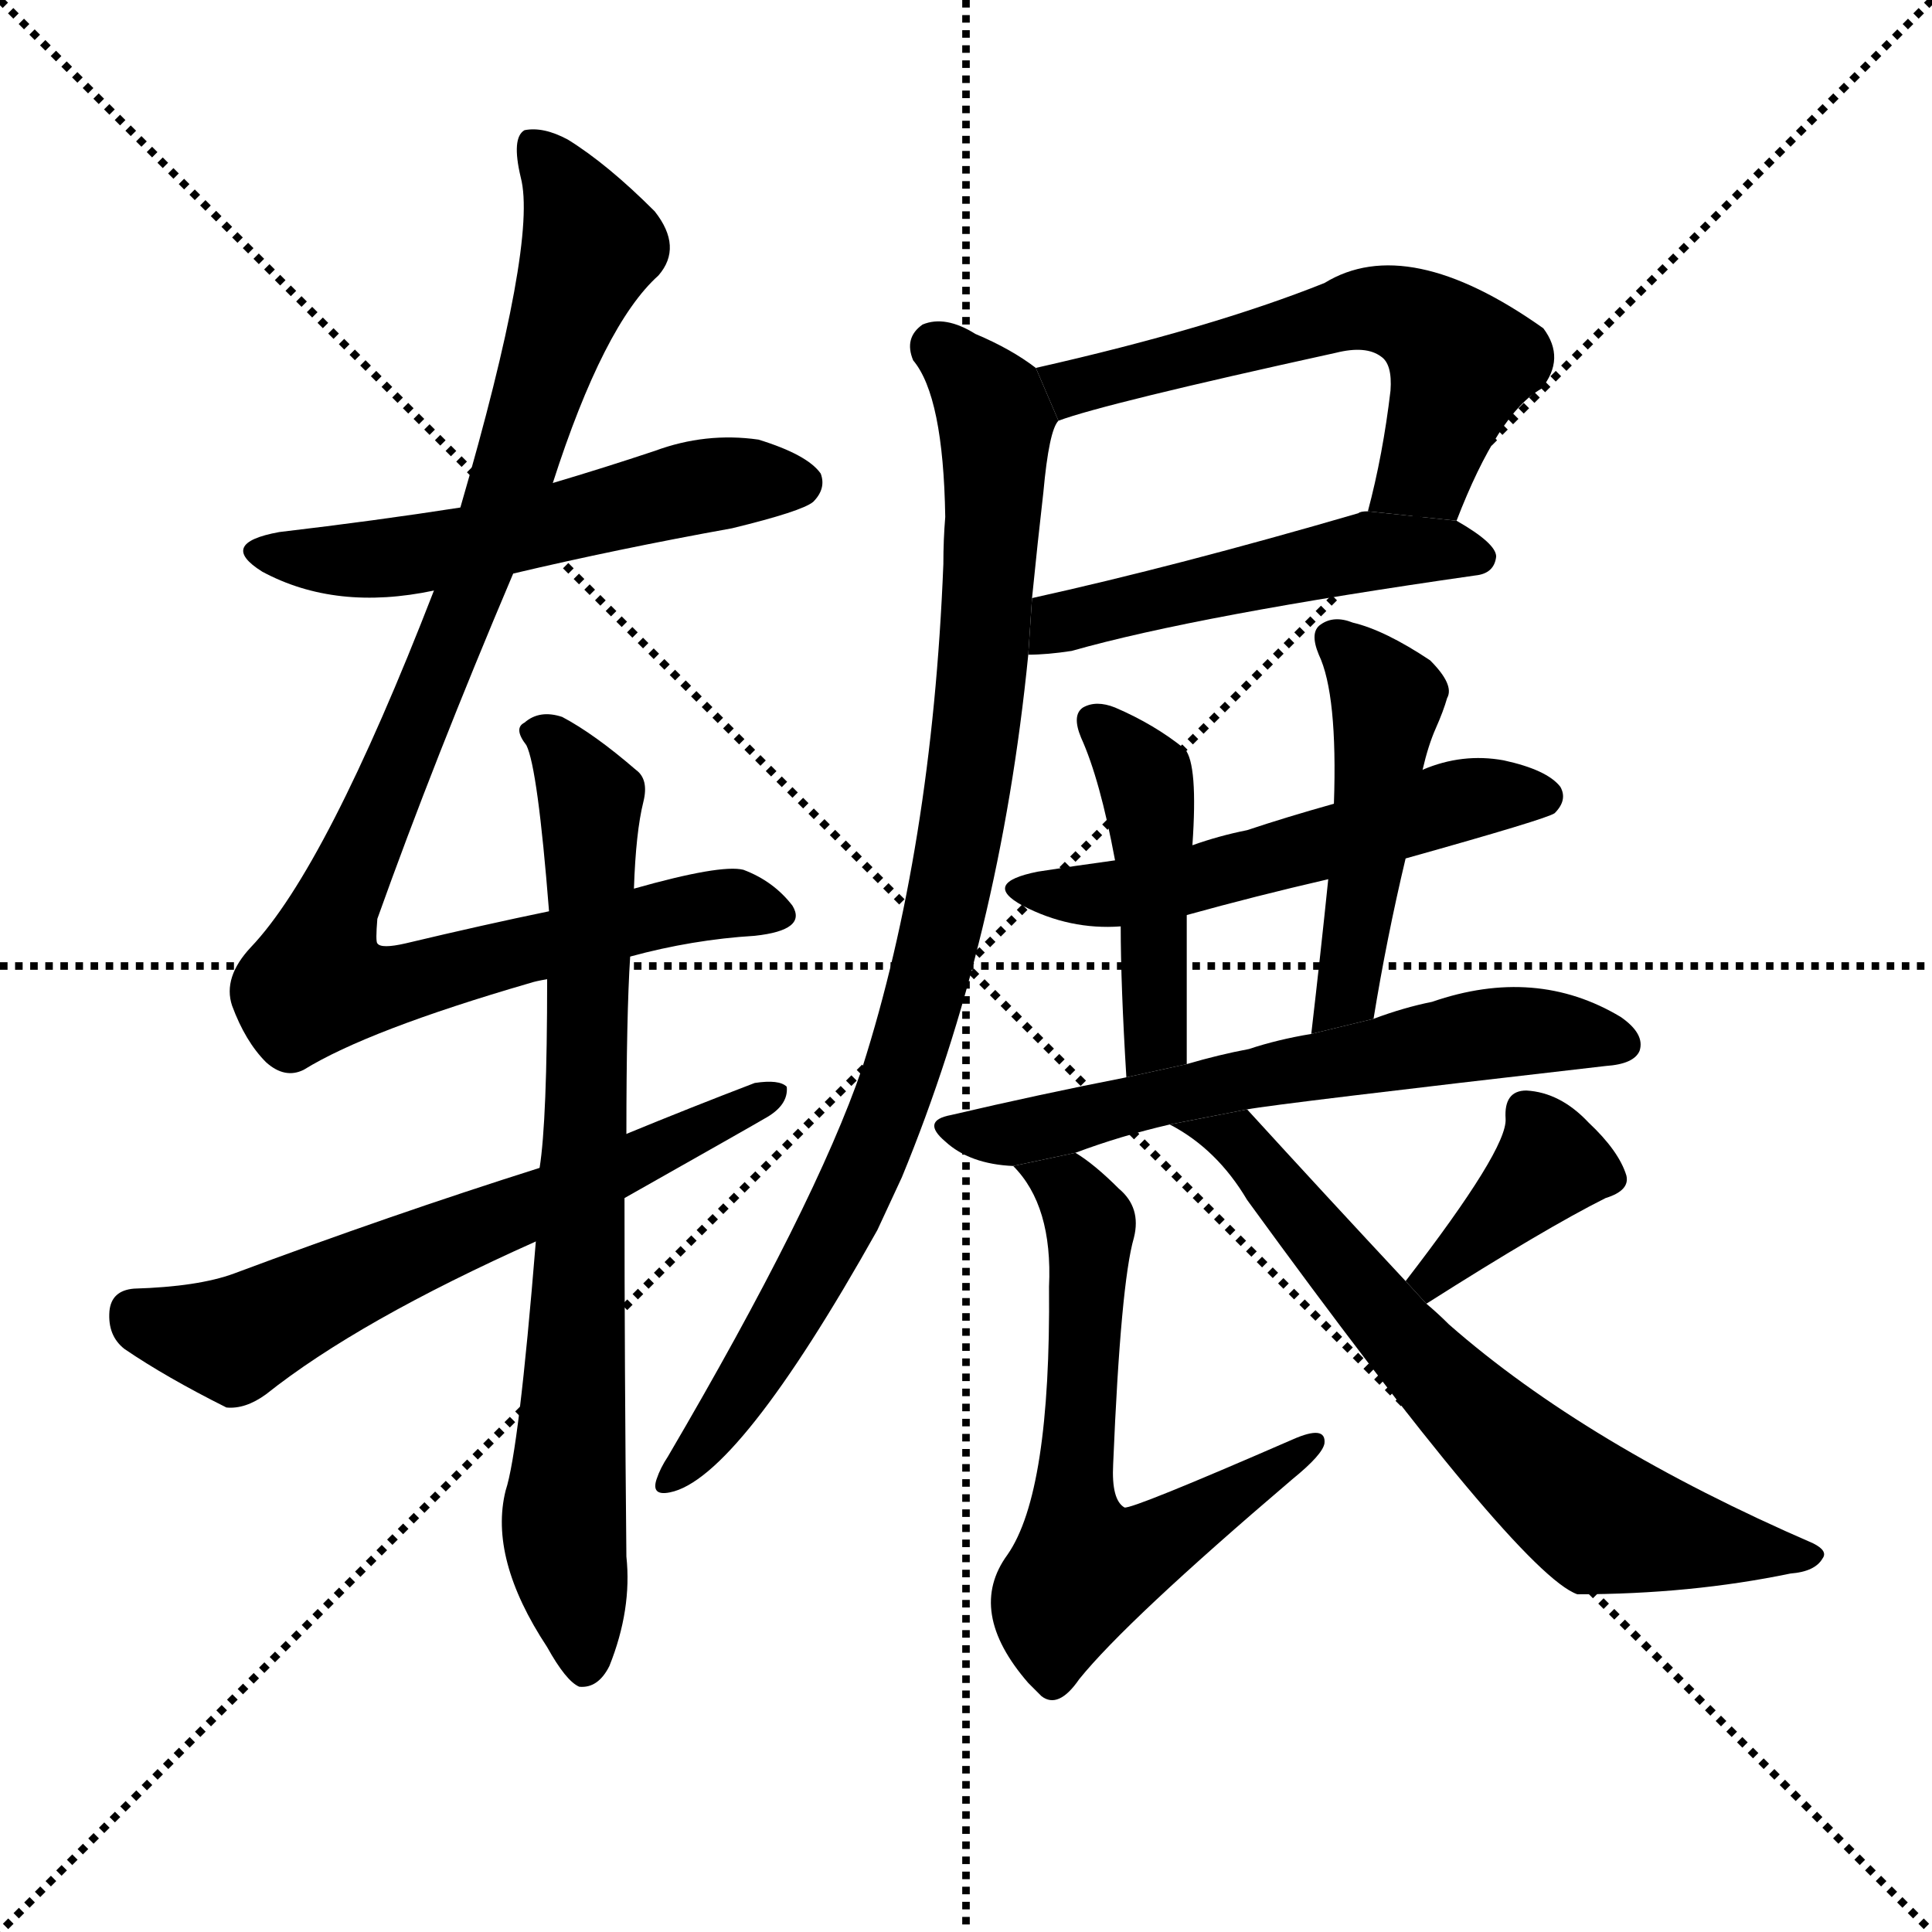 <svg version="1.1" viewBox="0 0 1024 1024" xmlns="http://www.w3.org/2000/svg">
  <g stroke="black" stroke-dasharray="1,1" stroke-width="1" transform="scale(4, 4)">
    <line x1="0" y1="0" x2="256" y2="256"></line>
    <line x1="256" y1="0" x2="0" y2="256"></line>
    <line x1="128" y1="0" x2="128" y2="256"></line>
    <line x1="0" y1="128" x2="256" y2="128"></line>
  </g>
  <g transform="scale(1, -1) translate(0, -900)">
    <style type="text/css">
      
        @keyframes keyframes0 {
          from {
            stroke: blue;
            stroke-dashoffset: 544;
            stroke-width: 128;
          }
          64% {
            animation-timing-function: step-end;
            stroke: blue;
            stroke-dashoffset: 0;
            stroke-width: 128;
          }
          to {
            stroke: black;
            stroke-width: 1024;
          }
        }
        #make-me-a-hanzi-animation-0 {
          animation: keyframes0 0.693s both;
          animation-delay: 0s;
          animation-timing-function: linear;
        }
      
        @keyframes keyframes1 {
          from {
            stroke: blue;
            stroke-dashoffset: 979;
            stroke-width: 128;
          }
          76% {
            animation-timing-function: step-end;
            stroke: blue;
            stroke-dashoffset: 0;
            stroke-width: 128;
          }
          to {
            stroke: black;
            stroke-width: 1024;
          }
        }
        #make-me-a-hanzi-animation-1 {
          animation: keyframes1 1.047s both;
          animation-delay: 0.693s;
          animation-timing-function: linear;
        }
      
        @keyframes keyframes2 {
          from {
            stroke: blue;
            stroke-dashoffset: 762;
            stroke-width: 128;
          }
          71% {
            animation-timing-function: step-end;
            stroke: blue;
            stroke-dashoffset: 0;
            stroke-width: 128;
          }
          to {
            stroke: black;
            stroke-width: 1024;
          }
        }
        #make-me-a-hanzi-animation-2 {
          animation: keyframes2 0.87s both;
          animation-delay: 1.739s;
          animation-timing-function: linear;
        }
      
        @keyframes keyframes3 {
          from {
            stroke: blue;
            stroke-dashoffset: 628;
            stroke-width: 128;
          }
          67% {
            animation-timing-function: step-end;
            stroke: blue;
            stroke-dashoffset: 0;
            stroke-width: 128;
          }
          to {
            stroke: black;
            stroke-width: 1024;
          }
        }
        #make-me-a-hanzi-animation-3 {
          animation: keyframes3 0.761s both;
          animation-delay: 2.61s;
          animation-timing-function: linear;
        }
      
        @keyframes keyframes4 {
          from {
            stroke: blue;
            stroke-dashoffset: 578;
            stroke-width: 128;
          }
          65% {
            animation-timing-function: step-end;
            stroke: blue;
            stroke-dashoffset: 0;
            stroke-width: 128;
          }
          to {
            stroke: black;
            stroke-width: 1024;
          }
        }
        #make-me-a-hanzi-animation-4 {
          animation: keyframes4 0.72s both;
          animation-delay: 3.371s;
          animation-timing-function: linear;
        }
      
        @keyframes keyframes5 {
          from {
            stroke: blue;
            stroke-dashoffset: 497;
            stroke-width: 128;
          }
          62% {
            animation-timing-function: step-end;
            stroke: blue;
            stroke-dashoffset: 0;
            stroke-width: 128;
          }
          to {
            stroke: black;
            stroke-width: 1024;
          }
        }
        #make-me-a-hanzi-animation-5 {
          animation: keyframes5 0.654s both;
          animation-delay: 4.091s;
          animation-timing-function: linear;
        }
      
        @keyframes keyframes6 {
          from {
            stroke: blue;
            stroke-dashoffset: 906;
            stroke-width: 128;
          }
          75% {
            animation-timing-function: step-end;
            stroke: blue;
            stroke-dashoffset: 0;
            stroke-width: 128;
          }
          to {
            stroke: black;
            stroke-width: 1024;
          }
        }
        #make-me-a-hanzi-animation-6 {
          animation: keyframes6 0.987s both;
          animation-delay: 4.745s;
          animation-timing-function: linear;
        }
      
        @keyframes keyframes7 {
          from {
            stroke: blue;
            stroke-dashoffset: 538;
            stroke-width: 128;
          }
          64% {
            animation-timing-function: step-end;
            stroke: blue;
            stroke-dashoffset: 0;
            stroke-width: 128;
          }
          to {
            stroke: black;
            stroke-width: 1024;
          }
        }
        #make-me-a-hanzi-animation-7 {
          animation: keyframes7 0.688s both;
          animation-delay: 5.733s;
          animation-timing-function: linear;
        }
      
        @keyframes keyframes8 {
          from {
            stroke: blue;
            stroke-dashoffset: 452;
            stroke-width: 128;
          }
          60% {
            animation-timing-function: step-end;
            stroke: blue;
            stroke-dashoffset: 0;
            stroke-width: 128;
          }
          to {
            stroke: black;
            stroke-width: 1024;
          }
        }
        #make-me-a-hanzi-animation-8 {
          animation: keyframes8 0.618s both;
          animation-delay: 6.421s;
          animation-timing-function: linear;
        }
      
        @keyframes keyframes9 {
          from {
            stroke: blue;
            stroke-dashoffset: 475;
            stroke-width: 128;
          }
          61% {
            animation-timing-function: step-end;
            stroke: blue;
            stroke-dashoffset: 0;
            stroke-width: 128;
          }
          to {
            stroke: black;
            stroke-width: 1024;
          }
        }
        #make-me-a-hanzi-animation-9 {
          animation: keyframes9 0.637s both;
          animation-delay: 7.038s;
          animation-timing-function: linear;
        }
      
        @keyframes keyframes10 {
          from {
            stroke: blue;
            stroke-dashoffset: 610;
            stroke-width: 128;
          }
          67% {
            animation-timing-function: step-end;
            stroke: blue;
            stroke-dashoffset: 0;
            stroke-width: 128;
          }
          to {
            stroke: black;
            stroke-width: 1024;
          }
        }
        #make-me-a-hanzi-animation-10 {
          animation: keyframes10 0.746s both;
          animation-delay: 7.675s;
          animation-timing-function: linear;
        }
      
        @keyframes keyframes11 {
          from {
            stroke: blue;
            stroke-dashoffset: 628;
            stroke-width: 128;
          }
          67% {
            animation-timing-function: step-end;
            stroke: blue;
            stroke-dashoffset: 0;
            stroke-width: 128;
          }
          to {
            stroke: black;
            stroke-width: 1024;
          }
        }
        #make-me-a-hanzi-animation-11 {
          animation: keyframes11 0.761s both;
          animation-delay: 8.421s;
          animation-timing-function: linear;
        }
      
        @keyframes keyframes12 {
          from {
            stroke: blue;
            stroke-dashoffset: 377;
            stroke-width: 128;
          }
          55% {
            animation-timing-function: step-end;
            stroke: blue;
            stroke-dashoffset: 0;
            stroke-width: 128;
          }
          to {
            stroke: black;
            stroke-width: 1024;
          }
        }
        #make-me-a-hanzi-animation-12 {
          animation: keyframes12 0.557s both;
          animation-delay: 9.182s;
          animation-timing-function: linear;
        }
      
        @keyframes keyframes13 {
          from {
            stroke: blue;
            stroke-dashoffset: 678;
            stroke-width: 128;
          }
          69% {
            animation-timing-function: step-end;
            stroke: blue;
            stroke-dashoffset: 0;
            stroke-width: 128;
          }
          to {
            stroke: black;
            stroke-width: 1024;
          }
        }
        #make-me-a-hanzi-animation-13 {
          animation: keyframes13 0.802s both;
          animation-delay: 9.739s;
          animation-timing-function: linear;
        }
      
    </style>
    
      <path d="M 272 596 Q 327 609 388 620 Q 425 629 431 634 Q 438 641 435 649 Q 428 659 402 667 Q 374 671 347 661 Q 320 652 293 644 L 244 631 Q 199 624 148 618 Q 115 612 139 597 Q 178 576 230 587 L 272 596 Z" fill="black"></path>
    
      <path d="M 334 393 Q 367 402 400 404 Q 428 407 420 420 Q 410 433 394 439 Q 382 442 336 429 L 291 417 Q 257 410 215 400 Q 202 397 200 400 Q 199 401 200 413 Q 230 497 272 596 L 293 644 Q 320 728 349 754 Q 362 769 347 788 Q 322 813 301 826 Q 288 833 278 831 Q 271 827 276 806 Q 285 772 244 631 L 230 587 Q 173 440 133 398 Q 118 382 123 367 Q 130 348 141 337 Q 151 328 161 333 Q 195 354 281 379 Q 284 380 290 381 L 334 393 Z" fill="black"></path>
    
      <path d="M 284 242 Q 275 131 268 110 Q 259 74 290 27 Q 300 9 307 6 Q 317 5 323 17 Q 335 47 332 75 Q 331 177 331 265 L 332 299 Q 332 362 334 393 L 336 429 Q 337 459 341 475 Q 344 487 337 492 Q 315 511 298 520 Q 286 524 278 517 Q 272 514 279 505 Q 285 493 291 417 L 290 381 Q 290 306 286 281 L 284 242 Z" fill="black"></path>
    
      <path d="M 331 265 Q 400 304 405 307 Q 418 314 417 324 Q 413 328 400 326 Q 366 313 332 299 L 286 281 Q 207 256 124 225 Q 105 218 71 217 Q 59 216 58 205 Q 57 192 66 185 Q 88 170 120 154 Q 130 153 141 161 Q 190 200 284 242 L 331 265 Z" fill="black"></path>
    
      <path d="M 772 624 Q 794 681 817 694 Q 830 710 818 726 Q 746 777 702 750 Q 642 726 549 705 L 561 677 Q 585 686 708 713 Q 724 717 732 711 Q 738 707 737 693 Q 733 659 725 629 L 772 624 Z" fill="black"></path>
    
      <path d="M 545 553 Q 555 553 568 555 Q 635 574 782 595 Q 792 596 793 605 Q 793 612 772 624 L 725 629 Q 721 629 720 628 Q 624 600 547 583 L 545 553 Z" fill="black"></path>
    
      <path d="M 549 705 Q 536 715 517 723 Q 501 733 489 728 Q 479 721 484 709 Q 500 690 501 626 Q 500 614 500 601 Q 494 450 457 334 Q 432 261 354 128 Q 350 122 348 116 Q 345 107 355 109 Q 391 116 465 248 Q 471 261 478 276 Q 530 402 545 553 L 547 583 Q 550 613 553 639 Q 556 672 561 677 L 549 705 Z" fill="black"></path>
    
      <path d="M 745 445 Q 820 466 824 469 Q 831 476 827 483 Q 820 492 797 497 Q 775 501 754 492 L 707 474 Q 682 467 661 460 Q 646 457 632 452 L 591 444 Q 569 441 550 438 Q 520 432 542 420 Q 567 407 594 409 L 629 415 Q 665 425 704 434 L 745 445 Z" fill="black"></path>
    
      <path d="M 632 452 Q 635 495 628 503 Q 612 516 591 525 Q 581 529 574 525 Q 568 521 573 509 Q 583 487 591 444 L 594 409 Q 594 378 597 329 L 629 336 Q 629 382 629 415 L 632 452 Z" fill="black"></path>
    
      <path d="M 728 360 Q 735 403 745 445 L 754 492 Q 757 505 761 514 Q 765 523 767 530 Q 771 537 758 550 Q 734 566 717 570 Q 707 574 700 569 Q 694 565 699 553 Q 709 532 707 474 L 704 434 Q 700 395 695 352 L 728 360 Z" fill="black"></path>
    
      <path d="M 661 312 Q 677 315 851 335 Q 866 336 869 343 Q 872 352 859 361 Q 814 388 759 369 Q 744 366 728 360 L 695 352 Q 677 349 662 344 Q 646 341 629 336 L 597 329 Q 551 320 504 309 Q 488 306 501 295 Q 514 283 537 282 L 570 289 Q 594 298 620 304 L 661 312 Z" fill="black"></path>
    
      <path d="M 537 282 Q 558 261 556 218 Q 557 109 534 76 Q 512 46 545 8 Q 548 5 552 1 Q 561 -6 572 10 Q 597 41 685 116 Q 701 129 702 135 Q 703 145 685 137 Q 600 100 596 101 Q 589 105 590 124 Q 594 220 601 244 Q 605 260 593 270 Q 580 283 570 289 L 537 282 Z" fill="black"></path>
    
      <path d="M 756 209 Q 819 249 851 265 Q 864 269 862 277 Q 858 290 842 305 Q 827 321 809 322 Q 797 322 798 307 Q 799 291 745 221 L 756 209 Z" fill="black"></path>
    
      <path d="M 745 221 Q 703 266 661 312 L 620 304 Q 645 291 661 264 Q 805 66 836 55 Q 896 55 949 66 Q 962 67 966 74 Q 969 78 961 82 Q 841 134 768 198 Q 762 204 756 209 L 745 221 Z" fill="black"></path>
    
    
      <clipPath id="make-me-a-hanzi-clip-0">
        <path d="M 272 596 Q 327 609 388 620 Q 425 629 431 634 Q 438 641 435 649 Q 428 659 402 667 Q 374 671 347 661 Q 320 652 293 644 L 244 631 Q 199 624 148 618 Q 115 612 139 597 Q 178 576 230 587 L 272 596 Z"></path>
      </clipPath>
      <path clip-path="url(#make-me-a-hanzi-clip-0)" d="M 141 609 L 177 602 L 218 605 L 382 644 L 424 644" fill="none" id="make-me-a-hanzi-animation-0" stroke-dasharray="416 832" stroke-linecap="round"></path>
    
      <clipPath id="make-me-a-hanzi-clip-1">
        <path d="M 334 393 Q 367 402 400 404 Q 428 407 420 420 Q 410 433 394 439 Q 382 442 336 429 L 291 417 Q 257 410 215 400 Q 202 397 200 400 Q 199 401 200 413 Q 230 497 272 596 L 293 644 Q 320 728 349 754 Q 362 769 347 788 Q 322 813 301 826 Q 288 833 278 831 Q 271 827 276 806 Q 285 772 244 631 L 230 587 Q 173 440 133 398 Q 118 382 123 367 Q 130 348 141 337 Q 151 328 161 333 Q 195 354 281 379 Q 284 380 290 381 L 334 393 Z"></path>
      </clipPath>
      <path clip-path="url(#make-me-a-hanzi-clip-1)" d="M 283 823 L 313 770 L 253 595 L 175 412 L 169 379 L 216 379 L 369 420 L 408 416" fill="none" id="make-me-a-hanzi-animation-1" stroke-dasharray="851 1702" stroke-linecap="round"></path>
    
      <clipPath id="make-me-a-hanzi-clip-2">
        <path d="M 284 242 Q 275 131 268 110 Q 259 74 290 27 Q 300 9 307 6 Q 317 5 323 17 Q 335 47 332 75 Q 331 177 331 265 L 332 299 Q 332 362 334 393 L 336 429 Q 337 459 341 475 Q 344 487 337 492 Q 315 511 298 520 Q 286 524 278 517 Q 272 514 279 505 Q 285 493 291 417 L 290 381 Q 290 306 286 281 L 284 242 Z"></path>
      </clipPath>
      <path clip-path="url(#make-me-a-hanzi-clip-2)" d="M 286 512 L 313 476 L 312 328 L 299 99 L 309 16" fill="none" id="make-me-a-hanzi-animation-2" stroke-dasharray="634 1268" stroke-linecap="round"></path>
    
      <clipPath id="make-me-a-hanzi-clip-3">
        <path d="M 331 265 Q 400 304 405 307 Q 418 314 417 324 Q 413 328 400 326 Q 366 313 332 299 L 286 281 Q 207 256 124 225 Q 105 218 71 217 Q 59 216 58 205 Q 57 192 66 185 Q 88 170 120 154 Q 130 153 141 161 Q 190 200 284 242 L 331 265 Z"></path>
      </clipPath>
      <path clip-path="url(#make-me-a-hanzi-clip-3)" d="M 70 205 L 124 190 L 412 320" fill="none" id="make-me-a-hanzi-animation-3" stroke-dasharray="500 1000" stroke-linecap="round"></path>
    
      <clipPath id="make-me-a-hanzi-clip-4">
        <path d="M 772 624 Q 794 681 817 694 Q 830 710 818 726 Q 746 777 702 750 Q 642 726 549 705 L 561 677 Q 585 686 708 713 Q 724 717 732 711 Q 738 707 737 693 Q 733 659 725 629 L 772 624 Z"></path>
      </clipPath>
      <path clip-path="url(#make-me-a-hanzi-clip-4)" d="M 561 685 L 579 699 L 716 735 L 743 734 L 775 708 L 756 651 L 733 633" fill="none" id="make-me-a-hanzi-animation-4" stroke-dasharray="450 900" stroke-linecap="round"></path>
    
      <clipPath id="make-me-a-hanzi-clip-5">
        <path d="M 545 553 Q 555 553 568 555 Q 635 574 782 595 Q 792 596 793 605 Q 793 612 772 624 L 725 629 Q 721 629 720 628 Q 624 600 547 583 L 545 553 Z"></path>
      </clipPath>
      <path clip-path="url(#make-me-a-hanzi-clip-5)" d="M 550 560 L 569 572 L 718 607 L 783 605" fill="none" id="make-me-a-hanzi-animation-5" stroke-dasharray="369 738" stroke-linecap="round"></path>
    
      <clipPath id="make-me-a-hanzi-clip-6">
        <path d="M 549 705 Q 536 715 517 723 Q 501 733 489 728 Q 479 721 484 709 Q 500 690 501 626 Q 500 614 500 601 Q 494 450 457 334 Q 432 261 354 128 Q 350 122 348 116 Q 345 107 355 109 Q 391 116 465 248 Q 471 261 478 276 Q 530 402 545 553 L 547 583 Q 550 613 553 639 Q 556 672 561 677 L 549 705 Z"></path>
      </clipPath>
      <path clip-path="url(#make-me-a-hanzi-clip-6)" d="M 496 716 L 526 685 L 528 652 L 516 499 L 495 391 L 443 246 L 385 151 L 356 117" fill="none" id="make-me-a-hanzi-animation-6" stroke-dasharray="778 1556" stroke-linecap="round"></path>
    
      <clipPath id="make-me-a-hanzi-clip-7">
        <path d="M 745 445 Q 820 466 824 469 Q 831 476 827 483 Q 820 492 797 497 Q 775 501 754 492 L 707 474 Q 682 467 661 460 Q 646 457 632 452 L 591 444 Q 569 441 550 438 Q 520 432 542 420 Q 567 407 594 409 L 629 415 Q 665 425 704 434 L 745 445 Z"></path>
      </clipPath>
      <path clip-path="url(#make-me-a-hanzi-clip-7)" d="M 543 430 L 576 425 L 632 433 L 778 477 L 818 478" fill="none" id="make-me-a-hanzi-animation-7" stroke-dasharray="410 820" stroke-linecap="round"></path>
    
      <clipPath id="make-me-a-hanzi-clip-8">
        <path d="M 632 452 Q 635 495 628 503 Q 612 516 591 525 Q 581 529 574 525 Q 568 521 573 509 Q 583 487 591 444 L 594 409 Q 594 378 597 329 L 629 336 Q 629 382 629 415 L 632 452 Z"></path>
      </clipPath>
      <path clip-path="url(#make-me-a-hanzi-clip-8)" d="M 580 518 L 607 488 L 611 463 L 613 362 L 610 345 L 601 337" fill="none" id="make-me-a-hanzi-animation-8" stroke-dasharray="324 648" stroke-linecap="round"></path>
    
      <clipPath id="make-me-a-hanzi-clip-9">
        <path d="M 728 360 Q 735 403 745 445 L 754 492 Q 757 505 761 514 Q 765 523 767 530 Q 771 537 758 550 Q 734 566 717 570 Q 707 574 700 569 Q 694 565 699 553 Q 709 532 707 474 L 704 434 Q 700 395 695 352 L 728 360 Z"></path>
      </clipPath>
      <path clip-path="url(#make-me-a-hanzi-clip-9)" d="M 707 561 L 735 530 L 716 384 L 699 359" fill="none" id="make-me-a-hanzi-animation-9" stroke-dasharray="347 694" stroke-linecap="round"></path>
    
      <clipPath id="make-me-a-hanzi-clip-10">
        <path d="M 661 312 Q 677 315 851 335 Q 866 336 869 343 Q 872 352 859 361 Q 814 388 759 369 Q 744 366 728 360 L 695 352 Q 677 349 662 344 Q 646 341 629 336 L 597 329 Q 551 320 504 309 Q 488 306 501 295 Q 514 283 537 282 L 570 289 Q 594 298 620 304 L 661 312 Z"></path>
      </clipPath>
      <path clip-path="url(#make-me-a-hanzi-clip-10)" d="M 512 300 L 539 299 L 773 350 L 821 354 L 860 347" fill="none" id="make-me-a-hanzi-animation-10" stroke-dasharray="482 964" stroke-linecap="round"></path>
    
      <clipPath id="make-me-a-hanzi-clip-11">
        <path d="M 537 282 Q 558 261 556 218 Q 557 109 534 76 Q 512 46 545 8 Q 548 5 552 1 Q 561 -6 572 10 Q 597 41 685 116 Q 701 129 702 135 Q 703 145 685 137 Q 600 100 596 101 Q 589 105 590 124 Q 594 220 601 244 Q 605 260 593 270 Q 580 283 570 289 L 537 282 Z"></path>
      </clipPath>
      <path clip-path="url(#make-me-a-hanzi-clip-11)" d="M 543 279 L 566 270 L 578 251 L 569 109 L 574 69 L 602 76 L 657 113 L 671 116 L 676 127 L 695 134" fill="none" id="make-me-a-hanzi-animation-11" stroke-dasharray="500 1000" stroke-linecap="round"></path>
    
      <clipPath id="make-me-a-hanzi-clip-12">
        <path d="M 756 209 Q 819 249 851 265 Q 864 269 862 277 Q 858 290 842 305 Q 827 321 809 322 Q 797 322 798 307 Q 799 291 745 221 L 756 209 Z"></path>
      </clipPath>
      <path clip-path="url(#make-me-a-hanzi-clip-12)" d="M 809 311 L 822 282 L 760 226 L 761 220" fill="none" id="make-me-a-hanzi-animation-12" stroke-dasharray="249 498" stroke-linecap="round"></path>
    
      <clipPath id="make-me-a-hanzi-clip-13">
        <path d="M 745 221 Q 703 266 661 312 L 620 304 Q 645 291 661 264 Q 805 66 836 55 Q 896 55 949 66 Q 962 67 966 74 Q 969 78 961 82 Q 841 134 768 198 Q 762 204 756 209 L 745 221 Z"></path>
      </clipPath>
      <path clip-path="url(#make-me-a-hanzi-clip-13)" d="M 627 303 L 656 296 L 770 161 L 847 95 L 959 75" fill="none" id="make-me-a-hanzi-animation-13" stroke-dasharray="550 1100" stroke-linecap="round"></path>
    
  </g>
</svg>
